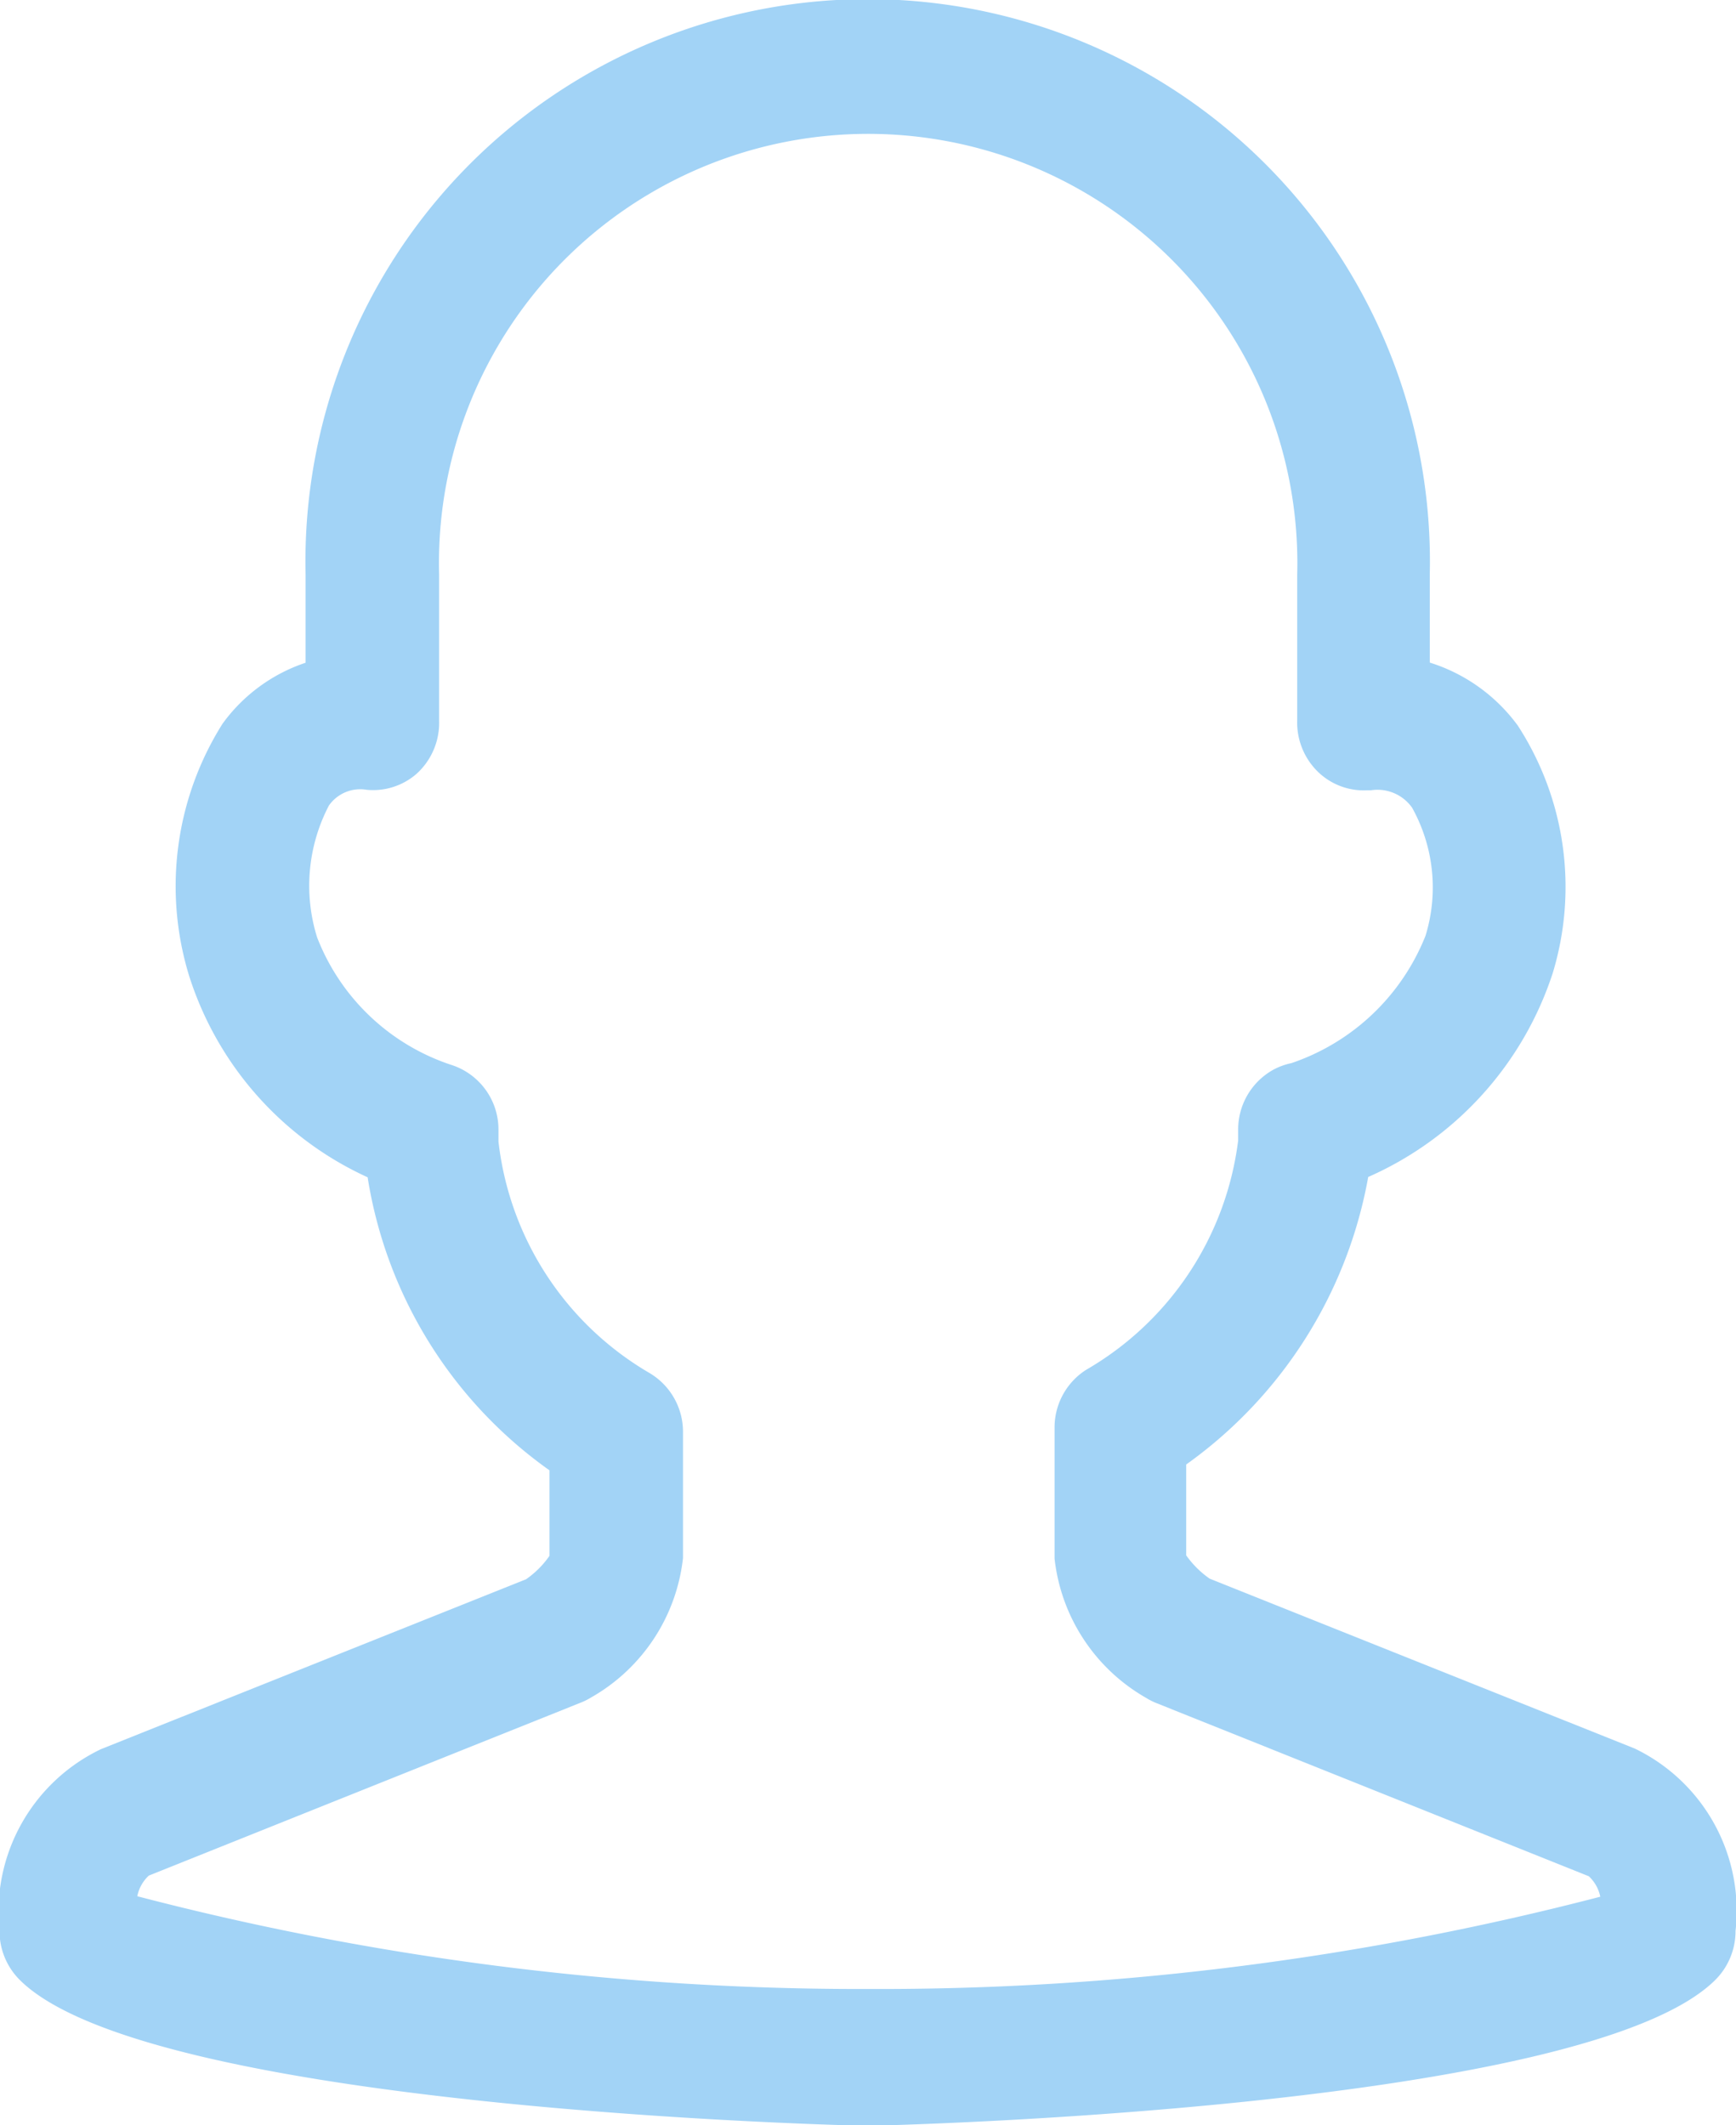 <svg xmlns="http://www.w3.org/2000/svg" viewBox="0 0 11.026 13.496"><defs><style>.a{fill:#a2d3f6;}</style></defs><path class="a" d="M104.217,331.855l-2.7-1.079a.61.61,0,0,1-.149-.148v-.577a2.862,2.862,0,0,0,1.156-1.826,2.14,2.14,0,0,0,1.172-1.295,1.882,1.882,0,0,0-.222-1.572,1.1,1.1,0,0,0-.559-.4V324.4a3.571,3.571,0,1,0-7.14,0v.559a1.069,1.069,0,0,0-.528.388,1.937,1.937,0,0,0-.212,1.6,2.107,2.107,0,0,0,1.134,1.28,2.82,2.82,0,0,0,1.155,1.861v.543a.591.591,0,0,1-.149.149l-2.7,1.079a1.145,1.145,0,0,0-.644,1.155.437.437,0,0,0,.126.308c.824.83,5.343.929,5.387.929s4.563-.1,5.387-.929a.437.437,0,0,0,.126-.308A1.144,1.144,0,0,0,104.217,331.855Zm-4.869,1.527a18.191,18.191,0,0,1-4.642-.589.244.244,0,0,1,.073-.131l2.747-1.1a.433.433,0,0,0,.065-.033,1.166,1.166,0,0,0,.581-.884v-.8a.434.434,0,0,0-.211-.374A1.958,1.958,0,0,1,97,328v-.073a.431.431,0,0,0-.3-.414,1.377,1.377,0,0,1-.852-.81,1.1,1.1,0,0,1,.075-.837.243.243,0,0,1,.24-.1.42.42,0,0,0,.315-.1.436.436,0,0,0,.145-.338V325.3c0-.021,0-.042,0-.063V324.4a2.726,2.726,0,1,1,5.45,0v.835c0,.019,0,.038,0,.057v.033a.437.437,0,0,0,.128.323.418.418,0,0,0,.319.121l.022,0a.269.269,0,0,1,.261.111,1.043,1.043,0,0,1,.085.813,1.4,1.4,0,0,1-.852.809.425.425,0,0,0-.115.042.434.434,0,0,0-.223.381v.068a1.964,1.964,0,0,1-.966,1.457.434.434,0,0,0-.2.37v.829a1.166,1.166,0,0,0,.581.884.417.417,0,0,0,.065.033l2.747,1.1a.243.243,0,0,1,.073.13A18.2,18.2,0,0,1,99.348,333.382Z" transform="translate(-93.834 -320.75)"/></svg>
